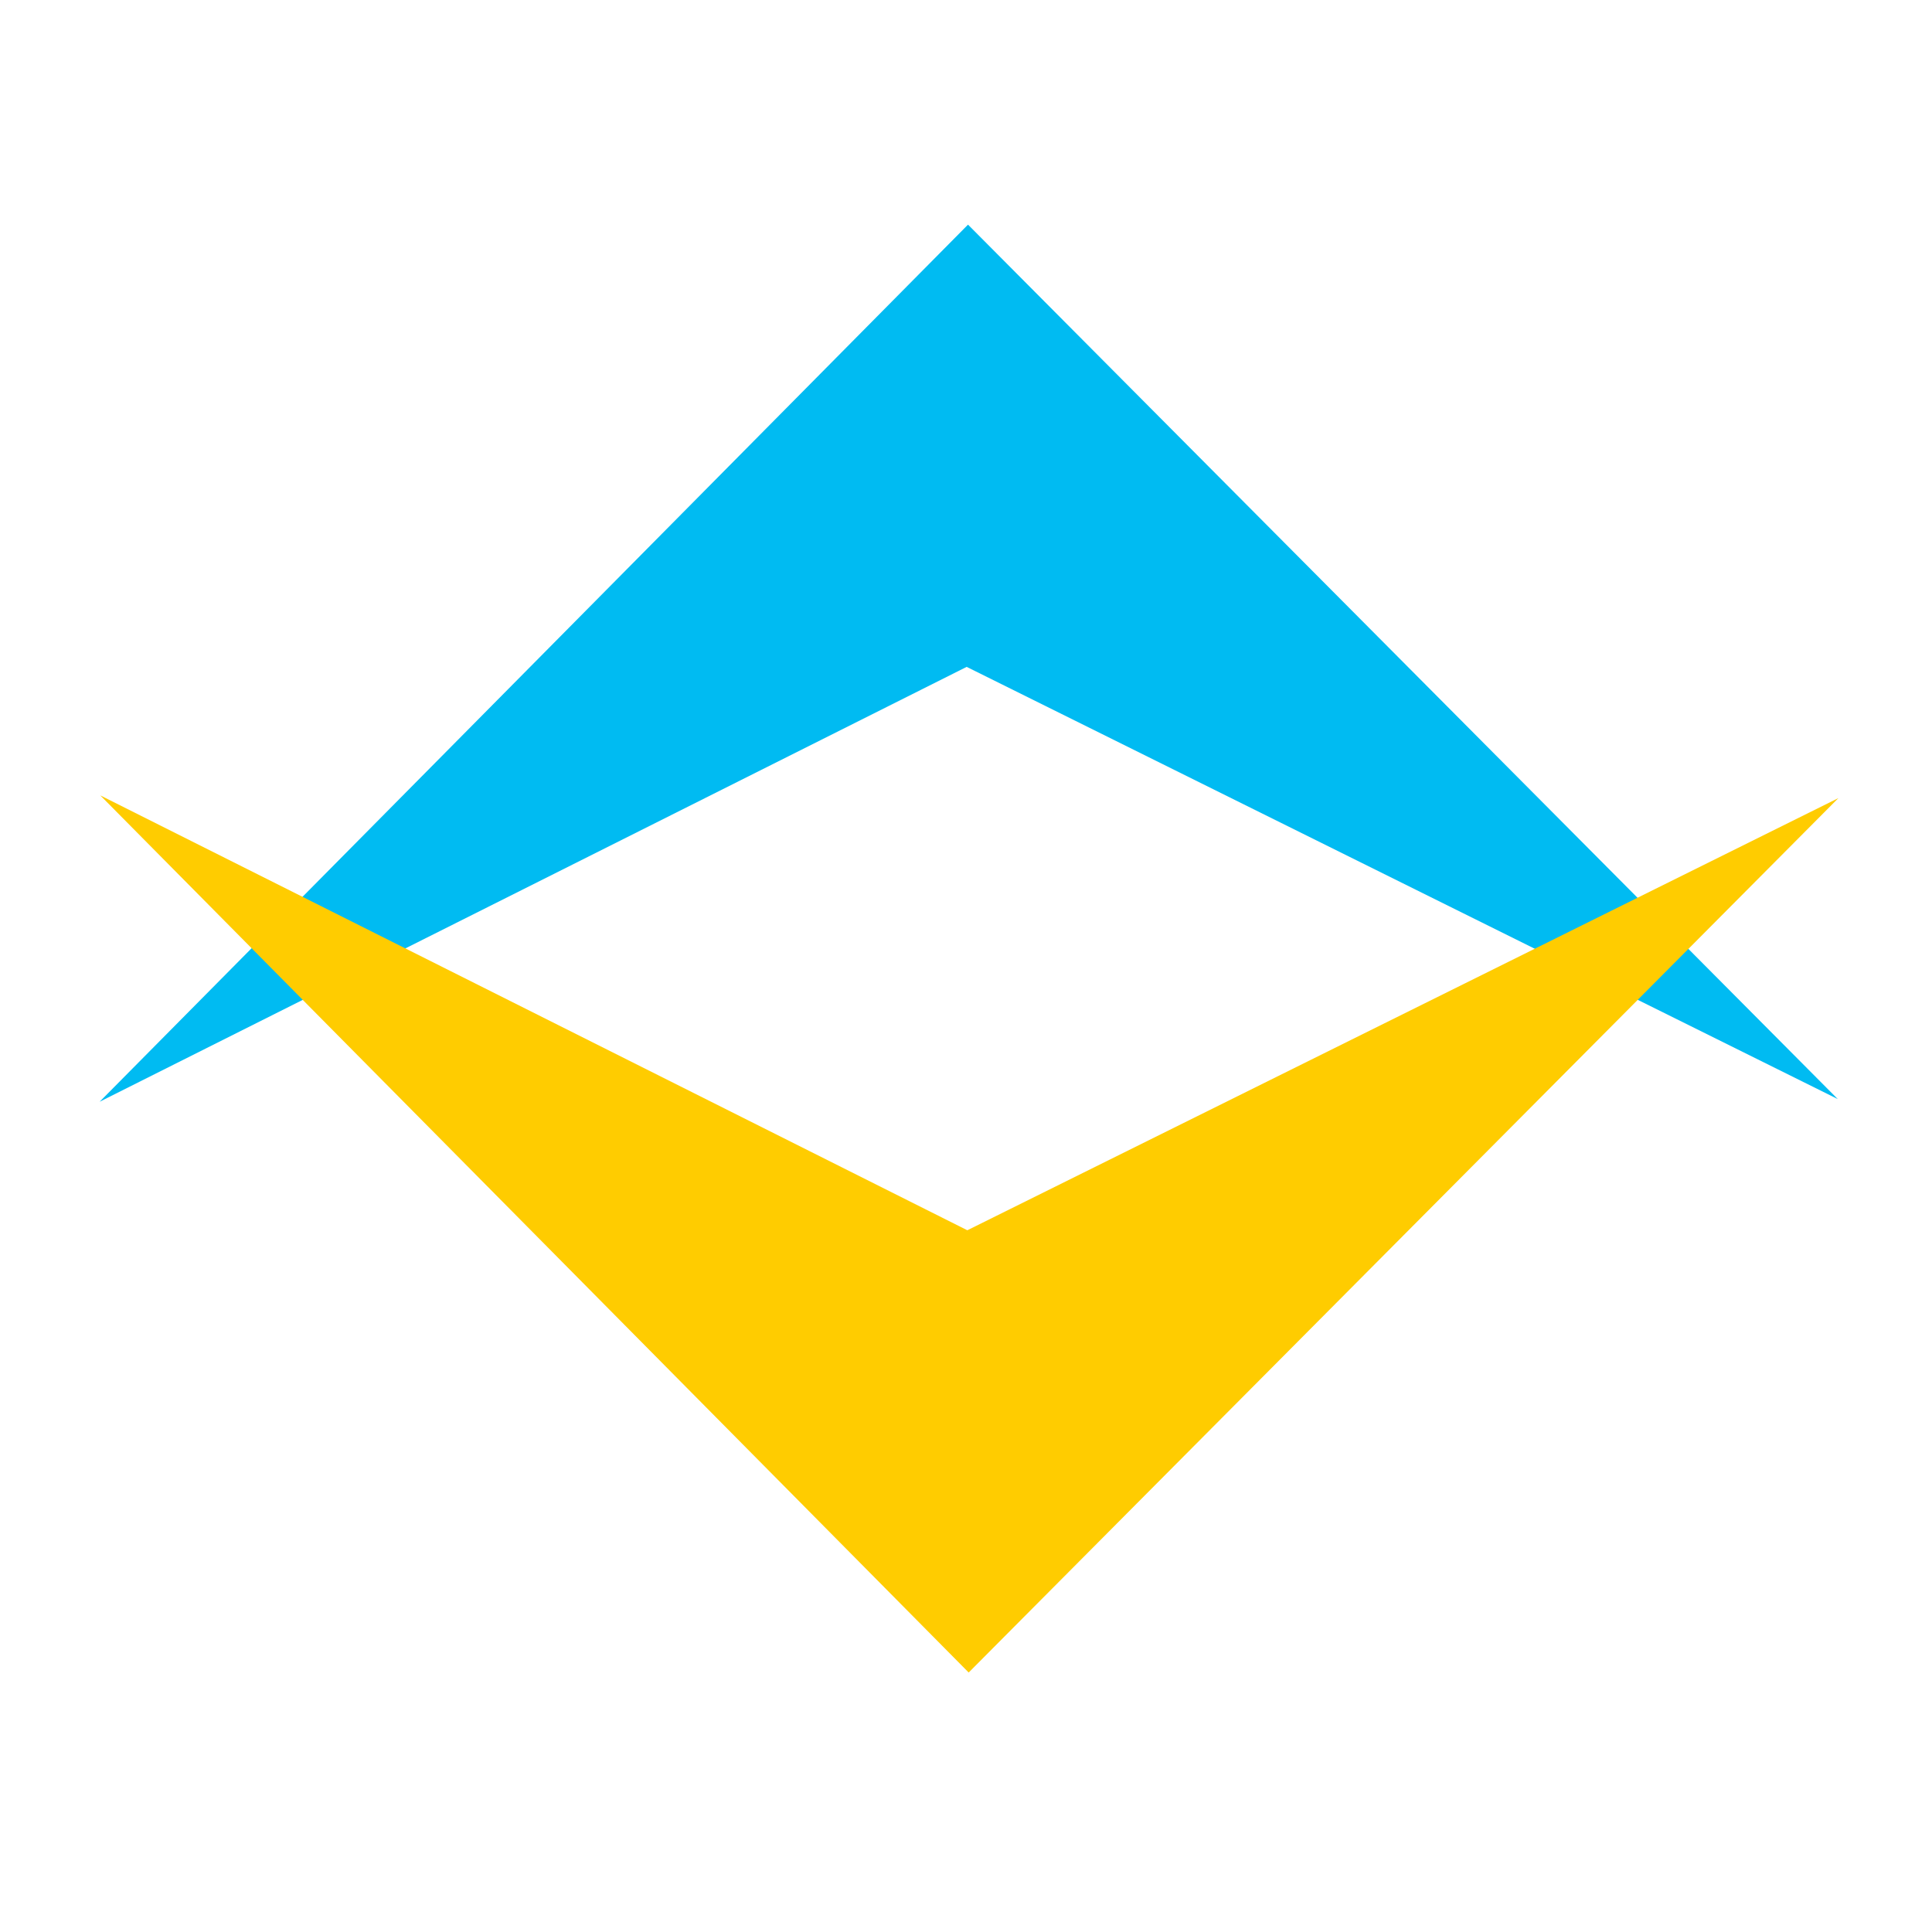<?xml version="1.0" encoding="UTF-8" standalone="no"?>
<!-- Generator: Adobe Illustrator 19.0.0, SVG Export Plug-In . SVG Version: 6.00 Build 0)  -->

<svg
   xmlns:dc="http://purl.org/dc/elements/1.1/"
   xmlns:cc="http://creativecommons.org/ns#"
   xmlns:rdf="http://www.w3.org/1999/02/22-rdf-syntax-ns#"
   xmlns:svg="http://www.w3.org/2000/svg"
   xmlns="http://www.w3.org/2000/svg"
   xmlns:sodipodi="http://sodipodi.sourceforge.net/DTD/sodipodi-0.dtd"
   xmlns:inkscape="http://www.inkscape.org/namespaces/inkscape"
   version="1.1"
   id="Layer_1"
   x="0px"
   y="0px"
   viewBox="0 0 500 500"
   xml:space="preserve"
   inkscape:version="0.92.1 r15371"
   width="100%"
   height="100%"
   sodipodi:docname="cxmenu-cxoffice-0-cxuninstall.svg"><defs
     id="defs55" /><sodipodi:namedview
     pagecolor="#ffffff"
     bordercolor="#666666"
     borderopacity="1"
     objecttolerance="10"
     gridtolerance="10"
     guidetolerance="10"
     inkscape:pageopacity="0"
     inkscape:pageshadow="2"
     inkscape:window-width="1366"
     inkscape:window-height="709"
     id="namedview53"
     showgrid="false"
     inkscape:zoom="0.37165185"
     inkscape:cx="247.29234"
     inkscape:cy="231.15531"
     inkscape:window-x="0"
     inkscape:window-y="0"
     inkscape:window-maximized="1"
     inkscape:current-layer="Layer_1" /><g
     id="g4503"><path
       inkscape:connector-curvature="0"
       id="path45-3"
       d="M 250.52,58.134 475.607,284.437 250.173,172.588 25.781,285.132 Z"
       style="fill:#00bbf2;fill-opacity:1;stroke:none;stroke-width:5.842px;stroke-linecap:butt;stroke-linejoin:miter;stroke-opacity:1" /><path
       inkscape:connector-curvature="0"
       id="path45"
       d="M 250.694,432.845 475.781,206.542 250.347,318.391 25.955,205.848 Z"
       style="fill:#ffcc00;fill-opacity:1;stroke:none;stroke-width:5.842px;stroke-linecap:butt;stroke-linejoin:miter;stroke-opacity:1" /></g></svg>
